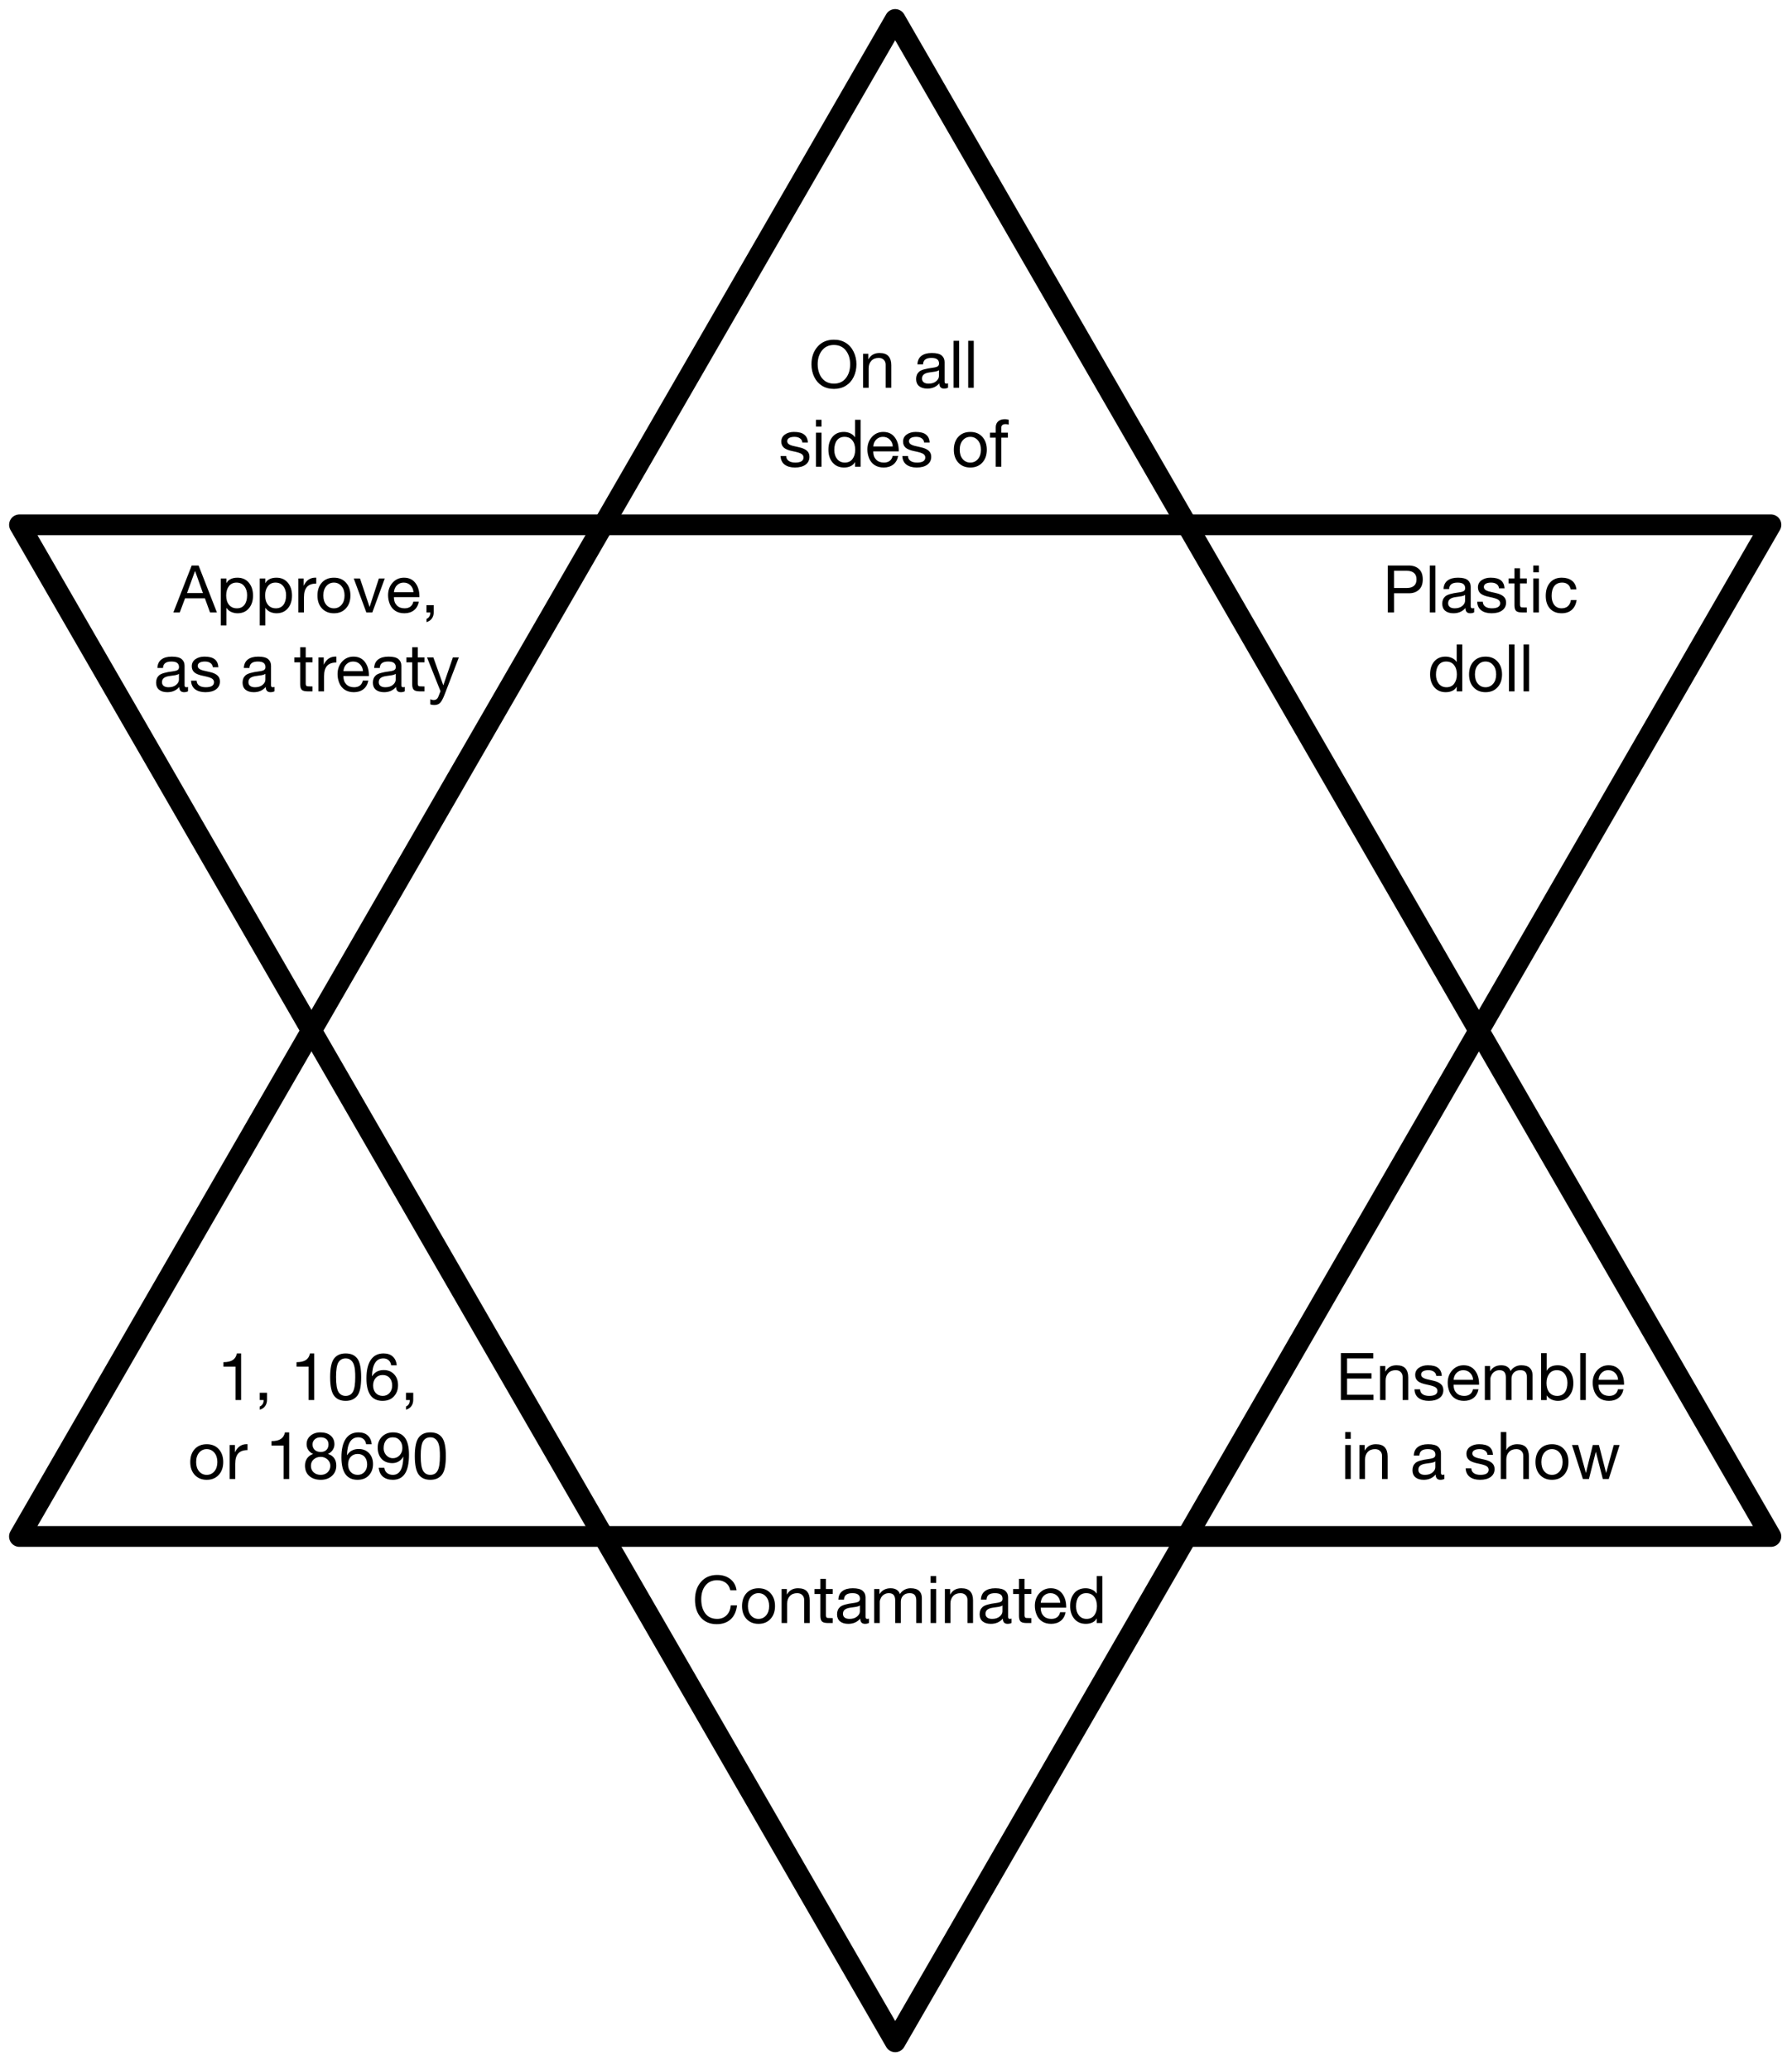 <svg version="1.1" viewBox="0.0 0.0 690.333 797.333" fill="none" stroke="none" stroke-linecap="square" stroke-miterlimit="10" xmlns:xlink="http://www.w3.org/1999/xlink" xmlns="http://www.w3.org/2000/svg"><rect x="0.0" y="0.0" width="690.333" height="797.333" fill="#808080" stroke="none"/><clipPath id="p.0"><path d="m0 0l690.333 0l0 797.333l-690.333 0l0 -797.333z" clip-rule="nonzero"/></clipPath><g clip-path="url(#p.0)"><path fill="#ffffff" d="m0 0l690.333 0l0 797.333l-690.333 0z" fill-rule="evenodd"/><path fill="#000000" fill-opacity="0.0" d="m7.491 591.719l337.354 -584.22l337.354 584.22z" fill-rule="evenodd"/><path stroke="#000000" stroke-width="8.0" stroke-linejoin="round" stroke-linecap="butt" d="m7.491 591.719l337.354 -584.22l337.354 584.22z" fill-rule="evenodd"/><path fill="#000000" fill-opacity="0.0" d="m7.507 202.113l337.354 584.22l337.354 -584.22z" fill-rule="evenodd"/><path stroke="#000000" stroke-width="8.0" stroke-linejoin="round" stroke-linecap="butt" d="m7.507 202.113l337.354 584.22l337.354 -584.22z" fill-rule="evenodd"/><path fill="#000000" fill-opacity="0.0" d="m244.306 85.619l199.874 0l0 130.016l-199.874 0z" fill-rule="evenodd"/><path fill="#000000" d="m321.255 130.823q2.625 0 4.578 1.219q1.953 1.219 3.016 3.438q1.078 2.203 1.078 4.812q0 2.656 -1.062 4.859q-1.062 2.188 -3.031 3.406q-1.969 1.219 -4.578 1.219q-2.609 0 -4.578 -1.203q-1.953 -1.219 -3.016 -3.406q-1.062 -2.203 -1.062 -4.875q0 -4.094 2.344 -6.781q2.359 -2.688 6.312 -2.688zm-6.266 9.469q0 2.016 0.734 3.766q0.734 1.75 2.156 2.719q1.438 0.969 3.375 0.969q2.906 0 4.578 -2.094q1.672 -2.094 1.672 -5.359q0 -3.203 -1.656 -5.312q-1.656 -2.125 -4.625 -2.125q-2.906 0 -4.578 2.125q-1.656 2.125 -1.656 5.312zm23.853 -4.344q2.359 0 3.422 1.219q1.078 1.203 1.078 3.453l0 8.719l-2.156 0l0 -8.938q0 -1.109 -0.719 -1.828q-0.703 -0.734 -1.969 -0.734q-1.812 0 -2.844 1.125q-1.016 1.109 -1.016 2.891l0 7.484l-2.141 0l0 -13.094l2.016 0l0 2.078l0.062 0q0.719 -1.234 1.75 -1.797q1.047 -0.578 2.516 -0.578zm20.123 0q2.672 0 3.797 0.953q1.125 0.953 1.125 2.547q0 6.812 0 7.562q0 0.734 0.672 0.734q0.156 0 0.328 -0.031q0.172 -0.047 0.328 -0.094l0 1.672q-0.297 0.172 -0.688 0.266q-0.391 0.094 -0.844 0.094q-0.891 0 -1.359 -0.5q-0.469 -0.5 -0.469 -1.531q-0.859 1.016 -2.031 1.531q-1.156 0.5 -2.578 0.5q-2.031 0 -3.188 -0.953q-1.141 -0.969 -1.141 -2.719q0 -1.766 1.125 -2.797q1.125 -1.047 5.281 -1.562q1.422 -0.188 1.922 -0.547q0.5 -0.359 0.5 -1.078q0 -1.078 -0.703 -1.609q-0.703 -0.547 -2.219 -0.547q-1.594 0 -2.391 0.609q-0.797 0.594 -0.859 1.875l-2.156 0q0.094 -2.172 1.531 -3.266q1.438 -1.109 4.016 -1.109zm-3.781 9.859q0 0.922 0.672 1.438q0.672 0.5 1.859 0.5q1.828 0 2.906 -0.906q1.094 -0.906 1.094 -2.016l0 -2.25q-0.547 0.391 -1.422 0.531q-0.859 0.125 -2.281 0.328q-1.438 0.203 -2.141 0.781q-0.688 0.562 -0.688 1.594zm14.307 -14.547l0 18.078l-2.141 0l0 -18.078l2.141 0zm5.627 0l0 18.078l-2.141 0l0 -18.078l2.141 0z" fill-rule="nonzero"/><path fill="#000000" d="m305.887 166.348q2.656 0 3.938 1.031q1.281 1.016 1.406 3.062l-2.141 0l0 -0.031q-0.094 -1.031 -0.922 -1.594q-0.812 -0.578 -2.109 -0.578q-1.312 0 -2.062 0.438q-0.734 0.438 -0.734 1.234q0 0.719 0.656 1.172q0.656 0.453 2.0 0.734l2.031 0.469q1.906 0.422 2.891 1.297q0.984 0.859 0.984 2.328q0 1.938 -1.5 3.047q-1.484 1.094 -4.078 1.094q-2.5 0 -3.984 -1.125q-1.469 -1.125 -1.562 -3.312l2.156 0q0.047 1.219 0.969 1.875q0.922 0.656 2.547 0.656q1.562 0 2.359 -0.484q0.812 -0.5 0.812 -1.469q0 -0.875 -0.797 -1.391q-0.797 -0.516 -3.281 -1.016q-2.469 -0.484 -3.484 -1.359q-1.0 -0.891 -1.0 -2.359q0 -1.719 1.391 -2.719q1.406 -1.0 3.516 -1.0zm10.586 -4.688l0 2.625l-2.141 0l0 -2.625l2.141 0zm0 4.984l0 13.094l-2.141 0l0 -13.094l2.141 0zm15.049 -4.984l0 18.078l-2.141 0l0 -1.766l-0.047 0q-0.516 1.016 -1.625 1.547q-1.109 0.531 -2.562 0.531q-2.75 0 -4.391 -1.906q-1.625 -1.906 -1.625 -4.984q0 -3.031 1.578 -4.922q1.594 -1.891 4.375 -1.891q1.281 0 2.438 0.516q1.156 0.516 1.812 1.516l0.047 0l0 -6.719l2.141 0zm-10.125 11.641q0 2.109 1.094 3.484q1.094 1.359 2.969 1.359q1.906 0 2.938 -1.359q1.047 -1.375 1.047 -3.578q0 -2.234 -1.078 -3.594q-1.062 -1.375 -3.062 -1.375q-1.859 0 -2.891 1.359q-1.016 1.344 -1.016 3.703zm18.889 -6.953q2.812 0 4.375 2.031q1.562 2.016 1.562 5.203l0 0.25l-9.812 0l0 0.172q0 1.859 1.094 3.0q1.094 1.141 2.984 1.141q1.438 0 2.281 -0.672q0.859 -0.672 1.109 -1.891l2.125 0q-0.422 2.172 -1.906 3.328q-1.469 1.141 -3.672 1.141q-2.078 0 -3.5 -0.938q-1.422 -0.938 -2.109 -2.594q-0.672 -1.672 -0.672 -3.406q0 -2.891 1.734 -4.828q1.75 -1.938 4.406 -1.938zm-3.875 5.594l7.516 0q-0.094 -1.609 -1.156 -2.656q-1.047 -1.047 -2.641 -1.047q-1.484 0 -2.531 1.0q-1.047 1.0 -1.188 2.703zm16.385 -5.594q2.656 0 3.938 1.031q1.281 1.016 1.406 3.062l-2.141 0l0 -0.031q-0.094 -1.031 -0.922 -1.594q-0.812 -0.578 -2.109 -0.578q-1.312 0 -2.062 0.438q-0.734 0.438 -0.734 1.234q0 0.719 0.656 1.172q0.656 0.453 2.0 0.734l2.031 0.469q1.906 0.422 2.891 1.297q0.984 0.859 0.984 2.328q0 1.938 -1.5 3.047q-1.484 1.094 -4.078 1.094q-2.5 0 -3.984 -1.125q-1.469 -1.125 -1.562 -3.312l2.156 0q0.047 1.219 0.969 1.875q0.922 0.656 2.547 0.656q1.562 0 2.359 -0.484q0.812 -0.5 0.812 -1.469q0 -0.875 -0.797 -1.391q-0.797 -0.516 -3.281 -1.016q-2.469 -0.484 -3.484 -1.359q-1.0 -0.891 -1.0 -2.359q0 -1.719 1.391 -2.719q1.406 -1.0 3.516 -1.0zm20.998 0q2.969 0 4.656 1.922q1.703 1.906 1.703 4.938q0 3.062 -1.734 4.953q-1.719 1.891 -4.625 1.891q-2.844 0 -4.594 -1.859q-1.75 -1.859 -1.75 -4.984q0 -3.109 1.719 -4.984q1.719 -1.875 4.625 -1.875zm-4.078 6.859q0 2.25 1.141 3.594q1.156 1.344 2.938 1.344q1.781 0 2.938 -1.344q1.156 -1.359 1.156 -3.594q0 -2.234 -1.156 -3.594q-1.156 -1.375 -2.953 -1.375q-1.734 0 -2.906 1.344q-1.156 1.344 -1.156 3.625zm17.466 -11.766q0.266 0 0.703 0.062q0.453 0.062 0.703 0.156l0 1.859q-0.25 -0.078 -0.609 -0.125q-0.359 -0.047 -0.594 -0.047q-0.906 0 -1.281 0.375q-0.375 0.375 -0.375 1.031l0 1.891l2.547 0l0 1.906l-2.547 0l0 11.188l-2.141 0l0 -11.188l-2.203 0l0 -1.906l2.203 0l0 -2.047q0 -1.438 0.906 -2.297q0.906 -0.859 2.688 -0.859z" fill-rule="nonzero"/><path fill="#000000" fill-opacity="0.0" d="m470.459 505.867l199.874 0l0 130.016l-199.874 0z" fill-rule="evenodd"/><path fill="#000000" d="m529.011 521.108l0 2.031l-10.078 0l0 5.734l9.406 0l0 2.031l-9.406 0l0 6.25l10.172 0l0 2.031l-12.562 0l0 -18.078l12.469 0zm8.987 4.688q2.359 0 3.422 1.219q1.078 1.203 1.078 3.453l0 8.719l-2.156 0l0 -8.938q0 -1.109 -0.719 -1.828q-0.703 -0.734 -1.969 -0.734q-1.812 0 -2.844 1.125q-1.016 1.109 -1.016 2.891l0 7.484l-2.141 0l0 -13.094l2.016 0l0 2.078l0.062 0q0.719 -1.234 1.75 -1.797q1.047 -0.578 2.516 -0.578zm12.086 0q2.656 0 3.938 1.031q1.281 1.016 1.406 3.062l-2.141 0l0 -0.031q-0.094 -1.031 -0.922 -1.594q-0.812 -0.578 -2.109 -0.578q-1.312 0 -2.062 0.438q-0.734 0.438 -0.734 1.234q0 0.719 0.656 1.172q0.656 0.453 2.0 0.734l2.031 0.469q1.906 0.422 2.891 1.297q0.984 0.859 0.984 2.328q0 1.938 -1.5 3.047q-1.484 1.094 -4.078 1.094q-2.5 0 -3.984 -1.125q-1.469 -1.125 -1.562 -3.312l2.156 0q0.047 1.219 0.969 1.875q0.922 0.656 2.547 0.656q1.562 0 2.359 -0.484q0.812 -0.5 0.812 -1.469q0 -0.875 -0.797 -1.391q-0.797 -0.516 -3.281 -1.016q-2.469 -0.484 -3.484 -1.359q-1.0 -0.891 -1.0 -2.359q0 -1.719 1.391 -2.719q1.406 -1.0 3.516 -1.0zm13.758 0q2.812 0 4.375 2.031q1.562 2.016 1.562 5.203l0 0.25l-9.812 0l0 0.172q0 1.859 1.094 3.0q1.094 1.141 2.984 1.141q1.438 0 2.281 -0.672q0.859 -0.672 1.109 -1.891l2.125 0q-0.422 2.172 -1.906 3.328q-1.469 1.141 -3.672 1.141q-2.078 0 -3.5 -0.938q-1.422 -0.938 -2.109 -2.594q-0.672 -1.672 -0.672 -3.406q0 -2.891 1.734 -4.828q1.75 -1.938 4.406 -1.938zm-3.875 5.594l7.516 0q-0.094 -1.609 -1.156 -2.656q-1.047 -1.047 -2.641 -1.047q-1.484 0 -2.531 1.0q-1.047 1.0 -1.188 2.703zm18.338 -5.594q1.438 0 2.344 0.578q0.922 0.578 1.266 1.641q0.656 -1.047 1.734 -1.625q1.078 -0.594 2.375 -0.594q2.219 0 3.281 1.0q1.062 1.0 1.062 2.703l0 9.688l-2.156 0l0 -8.688q0 -1.406 -0.594 -2.109q-0.594 -0.703 -1.938 -0.703q-1.609 0 -2.516 0.938q-0.891 0.938 -0.891 2.344l0 8.219l-2.172 0l0 -8.688q0 -1.406 -0.594 -2.109q-0.594 -0.703 -1.859 -0.703q-1.016 0 -1.812 0.5q-0.797 0.484 -1.25 1.344q-0.438 0.859 -0.438 1.453l0 8.203l-2.141 0l0 -13.094l2.016 0l0 1.922l0.062 0q0.734 -1.125 1.781 -1.672q1.062 -0.547 2.438 -0.547zm17.527 -4.688l0 6.766l0.047 0q0.516 -1.016 1.594 -1.547q1.078 -0.531 2.594 -0.531q2.812 0 4.422 1.938q1.609 1.922 1.609 4.953q0 3.031 -1.609 4.922q-1.609 1.891 -4.359 1.891q-1.234 0 -2.406 -0.5q-1.156 -0.516 -1.844 -1.562l-0.047 0l0 1.75l-2.156 0l0 -18.078l2.156 0zm-0.078 11.531q0 2.266 1.094 3.609q1.109 1.344 3.047 1.344q1.859 0 2.891 -1.328q1.031 -1.344 1.031 -3.734q0 -2.109 -1.094 -3.469q-1.078 -1.375 -2.984 -1.375q-1.891 0 -2.938 1.391q-1.047 1.375 -1.047 3.562zm15.139 -11.531l0 18.078l-2.141 0l0 -18.078l2.141 0zm8.799 4.688q2.812 0 4.375 2.031q1.562 2.016 1.562 5.203l0 0.25l-9.812 0l0 0.172q0 1.859 1.094 3.0q1.094 1.141 2.984 1.141q1.438 0 2.281 -0.672q0.859 -0.672 1.109 -1.891l2.125 0q-0.422 2.172 -1.906 3.328q-1.469 1.141 -3.672 1.141q-2.078 0 -3.5 -0.938q-1.422 -0.938 -2.109 -2.594q-0.672 -1.672 -0.672 -3.406q0 -2.891 1.734 -4.828q1.75 -1.938 4.406 -1.938zm-3.875 5.594l7.516 0q-0.094 -1.609 -1.156 -2.656q-1.047 -1.047 -2.641 -1.047q-1.484 0 -2.531 1.0q-1.047 1.0 -1.188 2.703z" fill-rule="nonzero"/><path fill="#000000" d="m520.347 551.508l0 2.625l-2.141 0l0 -2.625l2.141 0zm0 4.984l0 13.094l-2.141 0l0 -13.094l2.141 0zm9.705 -0.297q2.359 0 3.422 1.219q1.078 1.203 1.078 3.453l0 8.719l-2.156 0l0 -8.938q0 -1.109 -0.719 -1.828q-0.703 -0.734 -1.969 -0.734q-1.812 0 -2.844 1.125q-1.016 1.109 -1.016 2.891l0 7.484l-2.141 0l0 -13.094l2.016 0l0 2.078l0.062 0q0.719 -1.234 1.75 -1.797q1.047 -0.578 2.516 -0.578zm20.123 0q2.672 0 3.797 0.953q1.125 0.953 1.125 2.547q0 6.812 0 7.562q0 0.734 0.672 0.734q0.156 0 0.328 -0.031q0.172 -0.047 0.328 -0.094l0 1.672q-0.297 0.172 -0.688 0.266q-0.391 0.094 -0.844 0.094q-0.891 0 -1.359 -0.5q-0.469 -0.5 -0.469 -1.531q-0.859 1.016 -2.031 1.531q-1.156 0.5 -2.578 0.5q-2.031 0 -3.188 -0.953q-1.141 -0.969 -1.141 -2.719q0 -1.766 1.125 -2.797q1.125 -1.047 5.281 -1.562q1.422 -0.188 1.922 -0.547q0.5 -0.359 0.5 -1.078q0 -1.078 -0.703 -1.609q-0.703 -0.547 -2.219 -0.547q-1.594 0 -2.391 0.609q-0.797 0.594 -0.859 1.875l-2.156 0q0.094 -2.172 1.531 -3.266q1.438 -1.109 4.016 -1.109zm-3.781 9.859q0 0.922 0.672 1.438q0.672 0.5 1.859 0.5q1.828 0 2.906 -0.906q1.094 -0.906 1.094 -2.016l0 -2.25q-0.547 0.391 -1.422 0.531q-0.859 0.125 -2.281 0.328q-1.438 0.203 -2.141 0.781q-0.688 0.562 -0.688 1.594zm23.422 -9.859q2.656 0 3.938 1.031q1.281 1.016 1.406 3.062l-2.141 0l0 -0.031q-0.094 -1.031 -0.922 -1.594q-0.812 -0.578 -2.109 -0.578q-1.312 0 -2.062 0.438q-0.734 0.438 -0.734 1.234q0 0.719 0.656 1.172q0.656 0.453 2.0 0.734l2.031 0.469q1.906 0.422 2.891 1.297q0.984 0.859 0.984 2.328q0 1.938 -1.5 3.047q-1.484 1.094 -4.078 1.094q-2.5 0 -3.984 -1.125q-1.469 -1.125 -1.562 -3.312l2.156 0q0.047 1.219 0.969 1.875q0.922 0.656 2.547 0.656q1.562 0 2.359 -0.484q0.812 -0.5 0.812 -1.469q0 -0.875 -0.797 -1.391q-0.797 -0.516 -3.281 -1.016q-2.469 -0.484 -3.484 -1.359q-1.0 -0.891 -1.0 -2.359q0 -1.719 1.391 -2.719q1.406 -1.0 3.516 -1.0zm10.461 -4.688l0 6.906l0.062 0q0.469 -1.047 1.594 -1.625q1.125 -0.594 2.547 -0.594q2.359 0 3.422 1.219q1.078 1.203 1.078 3.453l0 8.719l-2.156 0l0 -8.938q0 -1.109 -0.719 -1.828q-0.703 -0.734 -1.969 -0.734q-1.812 0 -2.844 1.125q-1.016 1.109 -1.016 2.891l0 7.484l-2.141 0l0 -18.078l2.141 0zm17.586 4.688q2.969 0 4.656 1.922q1.703 1.906 1.703 4.938q0 3.062 -1.734 4.953q-1.719 1.891 -4.625 1.891q-2.844 0 -4.594 -1.859q-1.75 -1.859 -1.75 -4.984q0 -3.109 1.719 -4.984q1.719 -1.875 4.625 -1.875zm-4.078 6.859q0 2.25 1.141 3.594q1.156 1.344 2.938 1.344q1.781 0 2.938 -1.344q1.156 -1.359 1.156 -3.594q0 -2.234 -1.156 -3.594q-1.156 -1.375 -2.953 -1.375q-1.734 0 -2.906 1.344q-1.156 1.344 -1.156 3.625zm14.169 -6.562l2.969 10.703l0.047 0l2.625 -10.703l2.359 0l2.734 10.641l0.016 0.062l0.047 0l2.922 -10.703l2.25 0l-4.172 13.062l-0.031 0.031l-2.266 0l-2.656 -10.344l-0.016 -0.062l-0.047 0l-2.625 10.406l-2.328 0l-4.203 -13.094l2.375 0z" fill-rule="nonzero"/><path fill="#000000" fill-opacity="0.0" d="m22.66 505.867l199.874 0l0 130.016l-199.874 0z" fill-rule="evenodd"/><path fill="#000000" d="m92.884 521.233l0 17.953l-2.156 0l0 -12.859l-4.656 0l0 -1.734l0.078 0q2.266 0 3.516 -0.812q1.25 -0.812 1.578 -2.547l1.641 0zm9.977 15.141l0 2.703q0 1.391 -0.688 2.391q-0.688 1.016 -2.094 1.438l0 -1.25q0.656 -0.25 1.062 -0.875q0.406 -0.609 0.406 -1.453l0 -0.141l-1.484 0l0 -2.812l2.797 0zm18.183 -15.141l0 17.953l-2.156 0l0 -12.859l-4.656 0l0 -1.734l0.078 0q2.266 0 3.516 -0.812q1.25 -0.812 1.578 -2.547l1.641 0zm12.102 0q1.516 0 2.625 0.484q1.109 0.484 1.875 1.484q1.484 1.953 1.484 7.172q0 2.609 -0.359 4.375q-0.359 1.766 -1.125 2.766q-0.75 0.969 -1.875 1.484q-1.109 0.5 -2.625 0.5q-2.984 0 -4.469 -2.0q-1.5 -2.016 -1.5 -7.125q0 -5.156 1.5 -7.141q1.5 -2.0 4.469 -2.0zm-3.688 9.109q0 2.156 0.234 3.578q0.25 1.406 0.703 2.172q0.953 1.5 2.75 1.5q2.016 0 2.875 -1.719q0.438 -0.875 0.625 -2.219q0.203 -1.359 0.203 -3.234q0 -0.641 -0.016 -1.406q-0.016 -0.781 -0.109 -1.578q-0.094 -0.812 -0.312 -1.578q-0.219 -0.766 -0.625 -1.359q-0.422 -0.609 -1.062 -0.984q-0.625 -0.375 -1.594 -0.375q-0.859 0 -1.547 0.359q-0.672 0.359 -1.172 1.094q-0.953 1.469 -0.953 5.75zm18.305 -9.109q2.234 0 3.547 1.203q1.312 1.188 1.531 3.375l-2.156 0q-0.172 -1.281 -0.984 -1.969q-0.797 -0.703 -2.031 -0.703q-2.078 0 -3.172 1.719q-1.094 1.719 -1.188 5.078l0.062 0.062q0.719 -1.188 1.828 -1.766q1.109 -0.594 2.641 -0.594q2.453 0 3.969 1.609q1.531 1.609 1.531 4.203q0 2.578 -1.578 4.312q-1.562 1.734 -4.422 1.734q-3.047 0 -4.609 -2.141q-1.562 -2.156 -1.562 -6.516q0 -4.656 1.672 -7.125q1.688 -2.484 4.922 -2.484zm-4.031 12.344q0 1.781 1.016 2.906q1.031 1.109 2.703 1.109q1.594 0 2.609 -1.125q1.016 -1.125 1.016 -2.859q0 -1.859 -0.984 -2.953q-0.969 -1.109 -2.672 -1.109q-1.672 0 -2.688 1.125q-1.0 1.125 -1.0 2.906zm15.461 2.797l0 2.703q0 1.391 -0.688 2.391q-0.688 1.016 -2.094 1.438l0 -1.25q0.656 -0.25 1.062 -0.875q0.406 -0.609 0.406 -1.453l0 -0.141l-1.484 0l0 -2.812l2.797 0z" fill-rule="nonzero"/><path fill="#000000" d="m79.639 556.196q2.969 0 4.656 1.922q1.703 1.906 1.703 4.938q0 3.062 -1.734 4.953q-1.719 1.891 -4.625 1.891q-2.844 0 -4.594 -1.859q-1.75 -1.859 -1.75 -4.984q0 -3.109 1.719 -4.984q1.719 -1.875 4.625 -1.875zm-4.078 6.859q0 2.25 1.141 3.594q1.156 1.344 2.938 1.344q1.781 0 2.938 -1.344q1.156 -1.359 1.156 -3.594q0 -2.234 -1.156 -3.594q-1.156 -1.375 -2.953 -1.375q-1.734 0 -2.906 1.344q-1.156 1.344 -1.156 3.625zm19.497 -6.875q0.078 0 0.125 0q0.062 0 0.172 0.016l0 2.266q-2.422 0 -3.578 1.297q-1.156 1.281 -1.156 3.969l0 5.859l-2.156 0l0 -13.094l2.031 0l0 2.75l0.047 0q0.75 -1.547 1.859 -2.297q1.109 -0.766 2.656 -0.766zm16.346 -4.547l0 17.953l-2.156 0l0 -12.859l-4.656 0l0 -1.734l0.078 0q2.266 0 3.516 -0.812q1.25 -0.812 1.578 -2.547l1.641 0zm11.993 0q2.547 0 3.984 1.25q1.453 1.25 1.453 3.328q0 1.156 -0.641 2.156q-0.625 0.984 -1.844 1.578q1.578 0.469 2.391 1.625q0.812 1.141 0.812 2.844q0 2.469 -1.688 3.984q-1.672 1.5 -4.281 1.5q-2.75 0 -4.422 -1.453q-1.672 -1.453 -1.672 -4.031q0 -1.594 0.812 -2.766q0.812 -1.188 2.328 -1.703q-1.188 -0.516 -1.859 -1.531q-0.656 -1.016 -0.656 -2.203q0 -2.047 1.516 -3.312q1.531 -1.266 3.766 -1.266zm-3.0 4.656q0 1.281 0.844 2.094q0.859 0.797 2.344 0.797q1.344 0 2.156 -0.781q0.812 -0.781 0.812 -2.109q0 -1.312 -0.812 -2.031q-0.812 -0.719 -2.234 -0.719q-1.391 0 -2.25 0.781q-0.859 0.766 -0.859 1.969zm-0.625 8.219q0 1.578 1.062 2.531q1.062 0.953 2.75 0.953q1.594 0 2.625 -0.984q1.047 -0.984 1.047 -2.516q0 -1.422 -1.094 -2.422q-1.078 -1.0 -2.625 -1.0q-1.594 0 -2.688 0.969q-1.078 0.953 -1.078 2.469zm18.352 -12.875q2.234 0 3.547 1.203q1.312 1.188 1.531 3.375l-2.156 0q-0.172 -1.281 -0.984 -1.969q-0.797 -0.703 -2.031 -0.703q-2.078 0 -3.172 1.719q-1.094 1.719 -1.188 5.078l0.062 0.062q0.719 -1.188 1.828 -1.766q1.109 -0.594 2.641 -0.594q2.453 0 3.969 1.609q1.531 1.609 1.531 4.203q0 2.578 -1.578 4.312q-1.562 1.734 -4.422 1.734q-3.047 0 -4.609 -2.141q-1.562 -2.156 -1.562 -6.516q0 -4.656 1.672 -7.125q1.688 -2.484 4.922 -2.484zm-4.031 12.344q0 1.781 1.016 2.906q1.031 1.109 2.703 1.109q1.594 0 2.609 -1.125q1.016 -1.125 1.016 -2.859q0 -1.859 -0.984 -2.953q-0.969 -1.109 -2.672 -1.109q-1.672 0 -2.688 1.125q-1.0 1.125 -1.0 2.906zm17.321 -12.344q3.109 0 4.625 2.141q1.516 2.125 1.516 6.453q0 4.953 -1.562 7.312q-1.547 2.359 -4.656 2.359q-2.328 0 -3.781 -1.172q-1.438 -1.188 -1.672 -3.469l2.156 0q0.172 1.312 1.078 2.031q0.906 0.703 2.219 0.703q1.969 0 2.953 -1.703q1.0 -1.719 1.094 -5.234l-0.047 -0.047q-0.641 1.141 -1.734 1.812q-1.094 0.656 -2.438 0.656q-2.625 0 -4.141 -1.609q-1.516 -1.625 -1.516 -4.391q0 -2.547 1.656 -4.188q1.672 -1.656 4.25 -1.656zm-3.625 6.141q0 1.547 1.031 2.688q1.047 1.125 2.516 1.125q1.594 0 2.625 -1.141q1.047 -1.156 1.047 -2.812q0 -1.734 -1.0 -2.906q-0.984 -1.188 -2.719 -1.188q-1.641 0 -2.578 1.141q-0.922 1.141 -0.922 3.094zm17.977 -6.141q1.516 0 2.625 0.484q1.109 0.484 1.875 1.484q1.484 1.953 1.484 7.172q0 2.609 -0.359 4.375q-0.359 1.766 -1.125 2.766q-0.75 0.969 -1.875 1.484q-1.109 0.5 -2.625 0.5q-2.984 0 -4.469 -2.0q-1.5 -2.016 -1.5 -7.125q0 -5.156 1.5 -7.141q1.5 -2.0 4.469 -2.0zm-3.688 9.109q0 2.156 0.234 3.578q0.25 1.406 0.703 2.172q0.953 1.5 2.75 1.5q2.016 0 2.875 -1.719q0.438 -0.875 0.625 -2.219q0.203 -1.359 0.203 -3.234q0 -0.641 -0.016 -1.406q-0.016 -0.781 -0.109 -1.578q-0.094 -0.812 -0.312 -1.578q-0.219 -0.766 -0.625 -1.359q-0.422 -0.609 -1.062 -0.984q-0.625 -0.375 -1.594 -0.375q-0.859 0 -1.547 0.359q-0.672 0.359 -1.172 1.094q-0.953 1.469 -0.953 5.75z" fill-rule="nonzero"/><path fill="#000000" fill-opacity="0.0" d="m18.15 202.547l199.874 0l0 130.016l-199.874 0z" fill-rule="evenodd"/><path fill="#000000" d="m76.502 217.789l7.062 18.078l-2.656 0l-1.969 -5.438l-7.656 0l-2.031 5.438l-2.469 0l7.062 -18.078l2.656 0zm-1.391 2.172l-3.062 8.438l6.125 0l-3.0 -8.438l-0.062 0zm16.333 2.516q2.812 0 4.422 1.938q1.609 1.922 1.609 4.953q0 3.031 -1.609 4.922q-1.609 1.891 -4.359 1.891q-1.234 0 -2.406 -0.5q-1.156 -0.516 -1.844 -1.562l-0.047 0l0 6.766l-2.156 0l0 -18.109l2.156 0l0 1.781l0.047 0q0.516 -1.016 1.609 -1.547q1.094 -0.531 2.578 -0.531zm-4.312 6.844q0 2.266 1.094 3.609q1.109 1.344 3.047 1.344q1.859 0 2.891 -1.328q1.031 -1.344 1.031 -3.734q0 -2.109 -1.094 -3.469q-1.078 -1.375 -2.984 -1.375q-1.891 0 -2.938 1.391q-1.047 1.375 -1.047 3.562zm19.326 -6.844q2.812 0 4.422 1.938q1.609 1.922 1.609 4.953q0 3.031 -1.609 4.922q-1.609 1.891 -4.359 1.891q-1.234 0 -2.406 -0.5q-1.156 -0.516 -1.844 -1.562l-0.047 0l0 6.766l-2.156 0l0 -18.109l2.156 0l0 1.781l0.047 0q0.516 -1.016 1.609 -1.547q1.094 -0.531 2.578 -0.531zm-4.312 6.844q0 2.266 1.094 3.609q1.109 1.344 3.047 1.344q1.859 0 2.891 -1.328q1.031 -1.344 1.031 -3.734q0 -2.109 -1.094 -3.469q-1.078 -1.375 -2.984 -1.375q-1.891 0 -2.938 1.391q-1.047 1.375 -1.047 3.562zm19.389 -6.859q0.078 0 0.125 0q0.062 0 0.172 0.016l0 2.266q-2.422 0 -3.578 1.297q-1.156 1.281 -1.156 3.969l0 5.859l-2.156 0l0 -13.094l2.031 0l0 2.75l0.047 0q0.75 -1.547 1.859 -2.297q1.109 -0.766 2.656 -0.766zm7.102 0.016q2.969 0 4.656 1.922q1.703 1.906 1.703 4.938q0 3.062 -1.734 4.953q-1.719 1.891 -4.625 1.891q-2.844 0 -4.594 -1.859q-1.75 -1.859 -1.75 -4.984q0 -3.109 1.719 -4.984q1.719 -1.875 4.625 -1.875zm-4.078 6.859q0 2.25 1.141 3.594q1.156 1.344 2.938 1.344q1.781 0 2.938 -1.344q1.156 -1.359 1.156 -3.594q0 -2.234 -1.156 -3.594q-1.156 -1.375 -2.953 -1.375q-1.734 0 -2.906 1.344q-1.156 1.344 -1.156 3.625zm14.122 -6.562l3.672 10.922l0.047 0l3.562 -10.922l2.266 0l-4.797 13.094l-2.297 0l-4.859 -13.094l2.406 0zm16.961 -0.297q2.812 0 4.375 2.031q1.562 2.016 1.562 5.203l0 0.25l-9.812 0l0 0.172q0 1.859 1.094 3.0q1.094 1.141 2.984 1.141q1.438 0 2.281 -0.672q0.859 -0.672 1.109 -1.891l2.125 0q-0.422 2.172 -1.906 3.328q-1.469 1.141 -3.672 1.141q-2.078 0 -3.5 -0.938q-1.422 -0.938 -2.109 -2.594q-0.672 -1.672 -0.672 -3.406q0 -2.891 1.734 -4.828q1.75 -1.938 4.406 -1.938zm-3.875 5.594l7.516 0q-0.094 -1.609 -1.156 -2.656q-1.047 -1.047 -2.641 -1.047q-1.484 0 -2.531 1.0q-1.047 1.0 -1.188 2.703zm15.323 4.984l0 2.703q0 1.391 -0.688 2.391q-0.688 1.016 -2.094 1.438l0 -1.25q0.656 -0.25 1.062 -0.875q0.406 -0.609 0.406 -1.453l0 -0.141l-1.484 0l0 -2.812l2.797 0z" fill-rule="nonzero"/><path fill="#000000" d="m66.182 252.877q2.672 0 3.797 0.953q1.125 0.953 1.125 2.547q0 6.812 0 7.562q0 0.734 0.672 0.734q0.156 0 0.328 -0.031q0.172 -0.047 0.328 -0.094l0 1.672q-0.297 0.172 -0.688 0.266q-0.391 0.094 -0.844 0.094q-0.891 0 -1.359 -0.5q-0.469 -0.5 -0.469 -1.531q-0.859 1.016 -2.031 1.531q-1.156 0.5 -2.578 0.5q-2.031 0 -3.187 -0.953q-1.141 -0.969 -1.141 -2.719q0 -1.766 1.125 -2.797q1.125 -1.047 5.281 -1.562q1.422 -0.188 1.922 -0.547q0.5 -0.359 0.5 -1.078q0 -1.078 -0.703 -1.609q-0.703 -0.547 -2.219 -0.547q-1.594 0 -2.391 0.609q-0.797 0.594 -0.859 1.875l-2.156 0q0.094 -2.172 1.531 -3.266q1.438 -1.109 4.016 -1.109zm-3.781 9.859q0 0.922 0.672 1.438q0.672 0.5 1.859 0.5q1.828 0 2.906 -0.906q1.094 -0.906 1.094 -2.016l0 -2.25q-0.547 0.391 -1.422 0.531q-0.859 0.125 -2.281 0.328q-1.437 0.203 -2.141 0.781q-0.688 0.562 -0.688 1.594zm16.385 -9.859q2.656 0 3.938 1.031q1.281 1.016 1.406 3.063l-2.141 0l0 -0.031q-0.094 -1.031 -0.922 -1.594q-0.812 -0.578 -2.109 -0.578q-1.312 0 -2.062 0.438q-0.734 0.438 -0.734 1.234q0 0.719 0.656 1.172q0.656 0.453 2.0 0.734l2.031 0.469q1.906 0.422 2.891 1.297q0.984 0.859 0.984 2.328q0 1.938 -1.5 3.047q-1.484 1.094 -4.078 1.094q-2.5 0 -3.984 -1.125q-1.469 -1.125 -1.562 -3.312l2.156 0q0.047 1.219 0.969 1.875q0.922 0.656 2.547 0.656q1.562 0 2.359 -0.484q0.812 -0.5 0.812 -1.469q0 -0.875 -0.797 -1.391q-0.797 -0.516 -3.281 -1.016q-2.469 -0.484 -3.484 -1.359q-1.0 -0.891 -1.0 -2.359q0 -1.719 1.391 -2.719q1.406 -1.0 3.516 -1.0zm20.701 0q2.672 0 3.797 0.953q1.125 0.953 1.125 2.547q0 6.812 0 7.562q0 0.734 0.672 0.734q0.156 0 0.328 -0.031q0.172 -0.047 0.328 -0.094l0 1.672q-0.297 0.172 -0.688 0.266q-0.391 0.094 -0.844 0.094q-0.891 0 -1.359 -0.5q-0.469 -0.5 -0.469 -1.531q-0.859 1.016 -2.031 1.531q-1.156 0.5 -2.578 0.5q-2.031 0 -3.188 -0.953q-1.141 -0.969 -1.141 -2.719q0 -1.766 1.125 -2.797q1.125 -1.047 5.281 -1.562q1.422 -0.188 1.922 -0.547q0.5 -0.359 0.5 -1.078q0 -1.078 -0.703 -1.609q-0.703 -0.547 -2.219 -0.547q-1.594 0 -2.391 0.609q-0.797 0.594 -0.859 1.875l-2.156 0q0.094 -2.172 1.531 -3.266q1.438 -1.109 4.016 -1.109zm-3.781 9.859q0 0.922 0.672 1.438q0.672 0.5 1.859 0.5q1.828 0 2.906 -0.906q1.094 -0.906 1.094 -2.016l0 -2.25q-0.547 0.391 -1.422 0.531q-0.859 0.125 -2.281 0.328q-1.438 0.203 -2.141 0.781q-0.688 0.562 -0.688 1.594zm22.063 -13.484l0 3.922l2.609 0l0 1.906l-2.609 0l0 8.188q0 0.984 0.641 1.047q0.656 0.047 1.359 0.047l0.609 0l0 1.906l-1.781 0q-1.766 0 -2.375 -0.625q-0.594 -0.641 -0.594 -2.125l0 -8.438l-2.25 0l0 -1.906l2.25 0l0 -3.922l2.141 0zm11.508 3.609q0.078 0 0.125 0q0.062 0 0.172 0.016l0 2.266q-2.422 0 -3.578 1.297q-1.156 1.281 -1.156 3.969l0 5.859l-2.156 0l0 -13.094l2.031 0l0 2.75l0.047 0q0.75 -1.547 1.859 -2.297q1.109 -0.766 2.656 -0.766zm6.899 0.016q2.812 0 4.375 2.031q1.562 2.016 1.562 5.203l0 0.25l-9.812 0l0 0.172q0 1.859 1.094 3.0q1.094 1.141 2.984 1.141q1.438 0 2.281 -0.672q0.859 -0.672 1.109 -1.891l2.125 0q-0.422 2.172 -1.906 3.328q-1.469 1.141 -3.672 1.141q-2.078 0 -3.5 -0.938q-1.422 -0.938 -2.109 -2.594q-0.672 -1.672 -0.672 -3.406q0 -2.891 1.734 -4.828q1.75 -1.938 4.406 -1.938zm-3.875 5.594l7.516 0q-0.094 -1.609 -1.156 -2.656q-1.047 -1.047 -2.641 -1.047q-1.484 0 -2.531 1.0q-1.047 1 -1.188 2.703zm17.385 -5.594q2.672 0 3.797 0.953q1.125 0.953 1.125 2.547q0 6.812 0 7.562q0 0.734 0.672 0.734q0.156 0 0.328 -0.031q0.172 -0.047 0.328 -0.094l0 1.672q-0.297 0.172 -0.688 0.266q-0.391 0.094 -0.844 0.094q-0.891 0 -1.359 -0.5q-0.469 -0.5 -0.469 -1.531q-0.859 1.016 -2.031 1.531q-1.156 0.5 -2.578 0.5q-2.031 0 -3.188 -0.953q-1.141 -0.969 -1.141 -2.719q0 -1.766 1.125 -2.797q1.125 -1.047 5.281 -1.562q1.422 -0.188 1.922 -0.547q0.5 -0.359 0.5 -1.078q0 -1.078 -0.703 -1.609q-0.703 -0.547 -2.219 -0.547q-1.594 0 -2.391 0.609q-0.797 0.594 -0.859 1.875l-2.156 0q0.094 -2.172 1.531 -3.266q1.438 -1.109 4.016 -1.109zm-3.781 9.859q0 0.922 0.672 1.438q0.672 0.5 1.859 0.5q1.828 0 2.906 -0.906q1.094 -0.906 1.094 -2.016l0 -2.25q-0.547 0.391 -1.422 0.531q-0.859 0.125 -2.281 0.328q-1.438 0.203 -2.141 0.781q-0.688 0.562 -0.688 1.594zm15.026 -13.484l0 3.922l2.609 0l0 1.906l-2.609 0l0 8.188q0 0.984 0.641 1.047q0.656 0.047 1.359 0.047l0.609 0l0 1.906l-1.781 0q-1.766 0 -2.375 -0.625q-0.594 -0.641 -0.594 -2.125l0 -8.438l-2.25 0l0 -1.906l2.25 0l0 -3.922l2.141 0zm6.008 3.922l3.812 10.703l0.047 0l3.672 -10.703l2.297 0l-5.562 14.484q-0.891 2.266 -1.703 3.062q-0.797 0.797 -2.234 0.797q-0.391 0 -0.766 -0.062q-0.375 -0.047 -0.734 -0.172l0 -1.969q0.312 0.094 0.625 0.188q0.312 0.109 0.641 0.109q1.312 0 1.828 -1.312q0.516 -1.312 0.828 -2.109l-5.188 -13.016l2.438 0z" fill-rule="nonzero"/><path fill="#000000" fill-opacity="0.0" d="m470.459 202.547l199.874 0l0 130.016l-199.874 0z" fill-rule="evenodd"/><path fill="#000000" d="m542.655 217.789q2.484 0 3.953 1.344q1.484 1.344 1.484 4.0q0 2.656 -1.484 4.0q-1.469 1.344 -3.781 1.344l-5.812 0l0 7.391l-2.391 0l0 -18.078l8.031 0zm-0.672 8.656q1.719 0 2.703 -0.812q1.0 -0.812 1.0 -2.5q0 -1.672 -0.984 -2.484q-0.969 -0.828 -2.859 -0.828l-4.828 0l0 6.625l4.969 0zm10.958 -8.656l0 18.078l-2.141 0l0 -18.078l2.141 0zm8.705 4.688q2.672 0 3.797 0.953q1.125 0.953 1.125 2.547q0 6.812 0 7.562q0 0.734 0.672 0.734q0.156 0 0.328 -0.031q0.172 -0.047 0.328 -0.094l0 1.672q-0.297 0.172 -0.688 0.266q-0.391 0.094 -0.844 0.094q-0.891 0 -1.359 -0.5q-0.469 -0.5 -0.469 -1.531q-0.859 1.016 -2.031 1.531q-1.156 0.5 -2.578 0.5q-2.031 0 -3.188 -0.953q-1.141 -0.969 -1.141 -2.719q0 -1.766 1.125 -2.797q1.125 -1.047 5.281 -1.562q1.422 -0.188 1.922 -0.547q0.5 -0.359 0.5 -1.078q0 -1.078 -0.703 -1.609q-0.703 -0.547 -2.219 -0.547q-1.594 0 -2.391 0.609q-0.797 0.594 -0.859 1.875l-2.156 0q0.094 -2.172 1.531 -3.266q1.438 -1.109 4.016 -1.109zm-3.781 9.859q0 0.922 0.672 1.438q0.672 0.5 1.859 0.5q1.828 0 2.906 -0.906q1.094 -0.906 1.094 -2.016l0 -2.25q-0.547 0.391 -1.422 0.531q-0.859 0.125 -2.281 0.328q-1.438 0.203 -2.141 0.781q-0.688 0.562 -0.688 1.594zm16.385 -9.859q2.656 0 3.938 1.031q1.281 1.016 1.406 3.062l-2.141 0l0 -0.031q-0.094 -1.031 -0.922 -1.594q-0.812 -0.578 -2.109 -0.578q-1.312 0 -2.062 0.438q-0.734 0.438 -0.734 1.234q0 0.719 0.656 1.172q0.656 0.453 2.0 0.734l2.031 0.469q1.906 0.422 2.891 1.297q0.984 0.859 0.984 2.328q0 1.938 -1.5 3.047q-1.484 1.094 -4.078 1.094q-2.5 0 -3.984 -1.125q-1.469 -1.125 -1.562 -3.312l2.156 0q0.047 1.219 0.969 1.875q0.922 0.656 2.547 0.656q1.562 0 2.359 -0.484q0.812 -0.5 0.812 -1.469q0 -0.875 -0.797 -1.391q-0.797 -0.516 -3.281 -1.016q-2.469 -0.484 -3.484 -1.359q-1.0 -0.891 -1.0 -2.359q0 -1.719 1.391 -2.719q1.406 -1.0 3.516 -1.0zm11.305 -3.625l0 3.922l2.609 0l0 1.906l-2.609 0l0 8.188q0 0.984 0.641 1.047q0.656 0.047 1.359 0.047l0.609 0l0 1.906l-1.781 0q-1.766 0 -2.375 -0.625q-0.594 -0.641 -0.594 -2.125l0 -8.438l-2.25 0l0 -1.906l2.25 0l0 -3.922l2.141 0zm7.258 -1.062l0 2.625l-2.141 0l0 -2.625l2.141 0zm0 4.984l0 13.094l-2.141 0l0 -13.094l2.141 0zm8.83 -0.297q2.391 0 3.891 1.141q1.5 1.125 1.75 3.359l-2.219 0q-0.266 -1.281 -1.109 -1.938q-0.844 -0.672 -2.141 -0.672q-2.0 0 -3.047 1.344q-1.031 1.344 -1.031 3.781q0 2.172 1.031 3.484q1.031 1.297 2.797 1.297q1.562 0 2.469 -0.844q0.922 -0.859 1.125 -2.344l2.203 0q-0.359 2.438 -1.844 3.766q-1.484 1.328 -3.938 1.328q-2.844 0 -4.484 -1.797q-1.625 -1.812 -1.625 -4.891q0 -3.219 1.641 -5.109q1.656 -1.906 4.531 -1.906z" fill-rule="nonzero"/><path fill="#000000" d="m563.303 248.189l0 18.078l-2.141 0l0 -1.766l-0.047 0q-0.516 1.016 -1.625 1.547q-1.109 0.531 -2.562 0.531q-2.75 0 -4.391 -1.906q-1.625 -1.906 -1.625 -4.984q0 -3.031 1.578 -4.922q1.594 -1.891 4.375 -1.891q1.281 0 2.438 0.516q1.156 0.516 1.812 1.516l0.047 0l0 -6.719l2.141 0zm-10.125 11.641q0 2.109 1.094 3.484q1.094 1.359 2.969 1.359q1.906 0 2.938 -1.359q1.047 -1.375 1.047 -3.578q0 -2.234 -1.078 -3.594q-1.062 -1.375 -3.062 -1.375q-1.859 0 -2.891 1.359q-1.016 1.344 -1.016 3.703zm19.092 -6.953q2.969 0 4.656 1.922q1.703 1.906 1.703 4.938q0 3.062 -1.734 4.953q-1.719 1.891 -4.625 1.891q-2.844 0 -4.594 -1.859q-1.75 -1.859 -1.75 -4.984q0 -3.109 1.719 -4.984q1.719 -1.875 4.625 -1.875zm-4.078 6.859q0 2.25 1.141 3.594q1.156 1.344 2.938 1.344q1.781 0 2.938 -1.344q1.156 -1.359 1.156 -3.594q0 -2.234 -1.156 -3.594q-1.156 -1.375 -2.953 -1.375q-1.734 0 -2.906 1.344q-1.156 1.344 -1.156 3.625zm15.247 -11.547l0 18.078l-2.141 0l0 -18.078l2.141 0zm5.627 0l0 18.078l-2.141 0l0 -18.078l2.141 0z" fill-rule="nonzero"/><path fill="#000000" fill-opacity="0.0" d="m246.56 591.74l199.874 0l0 130.016l-199.874 0z" fill-rule="evenodd"/><path fill="#000000" d="m276.282 606.544q3.016 0 5.031 1.562q2.031 1.562 2.422 4.312l-2.406 0q-0.391 -1.859 -1.734 -2.844q-1.344 -1.0 -3.328 -1.0q-2.875 0 -4.5 2.031q-1.625 2.031 -1.625 5.281q0 3.469 1.594 5.531q1.594 2.047 4.547 2.047q2.219 0 3.625 -1.406q1.422 -1.406 1.594 -3.812l2.422 0q-0.406 3.516 -2.453 5.391q-2.047 1.859 -5.375 1.859q-3.891 0 -6.125 -2.578q-2.234 -2.578 -2.234 -6.844q0 -4.219 2.312 -6.875q2.312 -2.656 6.234 -2.656zm15.916 5.125q2.969 0 4.656 1.922q1.703 1.906 1.703 4.938q0 3.062 -1.734 4.953q-1.719 1.891 -4.625 1.891q-2.844 0 -4.594 -1.859q-1.75 -1.859 -1.75 -4.984q0 -3.109 1.719 -4.984q1.719 -1.875 4.625 -1.875zm-4.078 6.859q0 2.25 1.141 3.594q1.156 1.344 2.938 1.344q1.781 0 2.938 -1.344q1.156 -1.359 1.156 -3.594q0 -2.234 -1.156 -3.594q-1.156 -1.375 -2.953 -1.375q-1.734 0 -2.906 1.344q-1.156 1.344 -1.156 3.625zm19.325 -6.859q2.359 0 3.422 1.219q1.078 1.203 1.078 3.453l0 8.719l-2.156 0l0 -8.938q0 -1.109 -0.719 -1.828q-0.703 -0.734 -1.969 -0.734q-1.812 0 -2.844 1.125q-1.016 1.109 -1.016 2.891l0 7.484l-2.141 0l0 -13.094l2.016 0l0 2.078l0.062 0q0.719 -1.234 1.75 -1.797q1.047 -0.578 2.516 -0.578zm10.727 -3.625l0 3.922l2.609 0l0 1.906l-2.609 0l0 8.188q0 0.984 0.641 1.047q0.656 0.047 1.359 0.047l0.609 0l0 1.906l-1.781 0q-1.766 0 -2.375 -0.625q-0.594 -0.641 -0.594 -2.125l0 -8.438l-2.25 0l0 -1.906l2.25 0l0 -3.922l2.141 0zm10.336 3.625q2.672 0 3.797 0.953q1.125 0.953 1.125 2.547q0 6.812 0 7.562q0 0.734 0.672 0.734q0.156 0 0.328 -0.031q0.172 -0.047 0.328 -0.094l0 1.672q-0.297 0.172 -0.688 0.266q-0.391 0.094 -0.844 0.094q-0.891 0 -1.359 -0.5q-0.469 -0.5 -0.469 -1.531q-0.859 1.016 -2.031 1.531q-1.156 0.5 -2.578 0.5q-2.031 0 -3.188 -0.953q-1.141 -0.969 -1.141 -2.719q0 -1.766 1.125 -2.797q1.125 -1.047 5.281 -1.562q1.422 -0.188 1.922 -0.547q0.5 -0.359 0.5 -1.078q0 -1.078 -0.703 -1.609q-0.703 -0.547 -2.219 -0.547q-1.594 0 -2.391 0.609q-0.797 0.594 -0.859 1.875l-2.156 0q0.094 -2.172 1.531 -3.266q1.438 -1.109 4.016 -1.109zm-3.781 9.859q0 0.922 0.672 1.438q0.672 0.5 1.859 0.5q1.828 0 2.906 -0.906q1.094 -0.906 1.094 -2.016l0 -2.25q-0.547 0.391 -1.422 0.531q-0.859 0.125 -2.281 0.328q-1.438 0.203 -2.141 0.781q-0.688 0.562 -0.688 1.594zm18.338 -9.859q1.438 0 2.344 0.578q0.922 0.578 1.266 1.641q0.656 -1.047 1.734 -1.625q1.078 -0.594 2.375 -0.594q2.219 0 3.281 1.0q1.062 1.0 1.062 2.703l0 9.688l-2.156 0l0 -8.688q0 -1.406 -0.594 -2.109q-0.594 -0.703 -1.938 -0.703q-1.609 0 -2.516 0.938q-0.891 0.938 -0.891 2.344l0 8.219l-2.172 0l0 -8.688q0 -1.406 -0.594 -2.109q-0.594 -0.703 -1.859 -0.703q-1.016 0 -1.812 0.5q-0.797 0.484 -1.25 1.344q-0.438 0.859 -0.438 1.453l0 8.203l-2.141 0l0 -13.094l2.016 0l0 1.922l0.062 0q0.734 -1.125 1.781 -1.672q1.062 -0.547 2.438 -0.547zm17.574 -4.688l0 2.625l-2.141 0l0 -2.625l2.141 0zm0 4.984l0 13.094l-2.141 0l0 -13.094l2.141 0zm9.705 -0.297q2.359 0 3.422 1.219q1.078 1.203 1.078 3.453l0 8.719l-2.156 0l0 -8.938q0 -1.109 -0.719 -1.828q-0.703 -0.734 -1.969 -0.734q-1.812 0 -2.844 1.125q-1.016 1.109 -1.016 2.891l0 7.484l-2.141 0l0 -13.094l2.016 0l0 2.078l0.062 0q0.719 -1.234 1.75 -1.797q1.047 -0.578 2.516 -0.578zm13.086 0q2.672 0 3.797 0.953q1.125 0.953 1.125 2.547q0 6.812 0 7.562q0 0.734 0.672 0.734q0.156 0 0.328 -0.031q0.172 -0.047 0.328 -0.094l0 1.672q-0.297 0.172 -0.688 0.266q-0.391 0.094 -0.844 0.094q-0.891 0 -1.359 -0.5q-0.469 -0.5 -0.469 -1.531q-0.859 1.016 -2.031 1.531q-1.156 0.5 -2.578 0.5q-2.031 0 -3.188 -0.953q-1.141 -0.969 -1.141 -2.719q0 -1.766 1.125 -2.797q1.125 -1.047 5.281 -1.562q1.422 -0.188 1.922 -0.547q0.5 -0.359 0.5 -1.078q0 -1.078 -0.703 -1.609q-0.703 -0.547 -2.219 -0.547q-1.594 0 -2.391 0.609q-0.797 0.594 -0.859 1.875l-2.156 0q0.094 -2.172 1.531 -3.266q1.438 -1.109 4.016 -1.109zm-3.781 9.859q0 0.922 0.672 1.438q0.672 0.5 1.859 0.5q1.828 0 2.906 -0.906q1.094 -0.906 1.094 -2.016l0 -2.25q-0.547 0.391 -1.422 0.531q-0.859 0.125 -2.281 0.328q-1.438 0.203 -2.141 0.781q-0.688 0.562 -0.688 1.594zm15.026 -13.484l0 3.922l2.609 0l0 1.906l-2.609 0l0 8.188q0 0.984 0.641 1.047q0.656 0.047 1.359 0.047l0.609 0l0 1.906l-1.781 0q-1.766 0 -2.375 -0.625q-0.594 -0.641 -0.594 -2.125l0 -8.438l-2.25 0l0 -1.906l2.25 0l0 -3.922l2.141 0zm10.121 3.625q2.812 0 4.375 2.031q1.562 2.016 1.562 5.203l0 0.25l-9.812 0l0 0.172q0 1.859 1.094 3.0q1.094 1.141 2.984 1.141q1.438 0 2.281 -0.672q0.859 -0.672 1.109 -1.891l2.125 0q-0.422 2.172 -1.906 3.328q-1.469 1.141 -3.672 1.141q-2.078 0 -3.5 -0.938q-1.422 -0.938 -2.109 -2.594q-0.672 -1.672 -0.672 -3.406q0 -2.891 1.734 -4.828q1.75 -1.938 4.406 -1.938zm-3.875 5.594l7.516 0q-0.094 -1.609 -1.156 -2.656q-1.047 -1.047 -2.641 -1.047q-1.484 0 -2.531 1.0q-1.047 1.0 -1.188 2.703zm23.729 -10.281l0 18.078l-2.141 0l0 -1.766l-0.047 0q-0.516 1.016 -1.625 1.547q-1.109 0.531 -2.562 0.531q-2.75 0 -4.391 -1.906q-1.625 -1.906 -1.625 -4.984q0 -3.031 1.578 -4.922q1.594 -1.891 4.375 -1.891q1.281 0 2.438 0.516q1.156 0.516 1.812 1.516l0.047 0l0 -6.719l2.141 0zm-10.125 11.641q0 2.109 1.094 3.484q1.094 1.359 2.969 1.359q1.906 0 2.938 -1.359q1.047 -1.375 1.047 -3.578q0 -2.234 -1.078 -3.594q-1.062 -1.375 -3.062 -1.375q-1.859 0 -2.891 1.359q-1.016 1.344 -1.016 3.703z" fill-rule="nonzero"/></g></svg>
